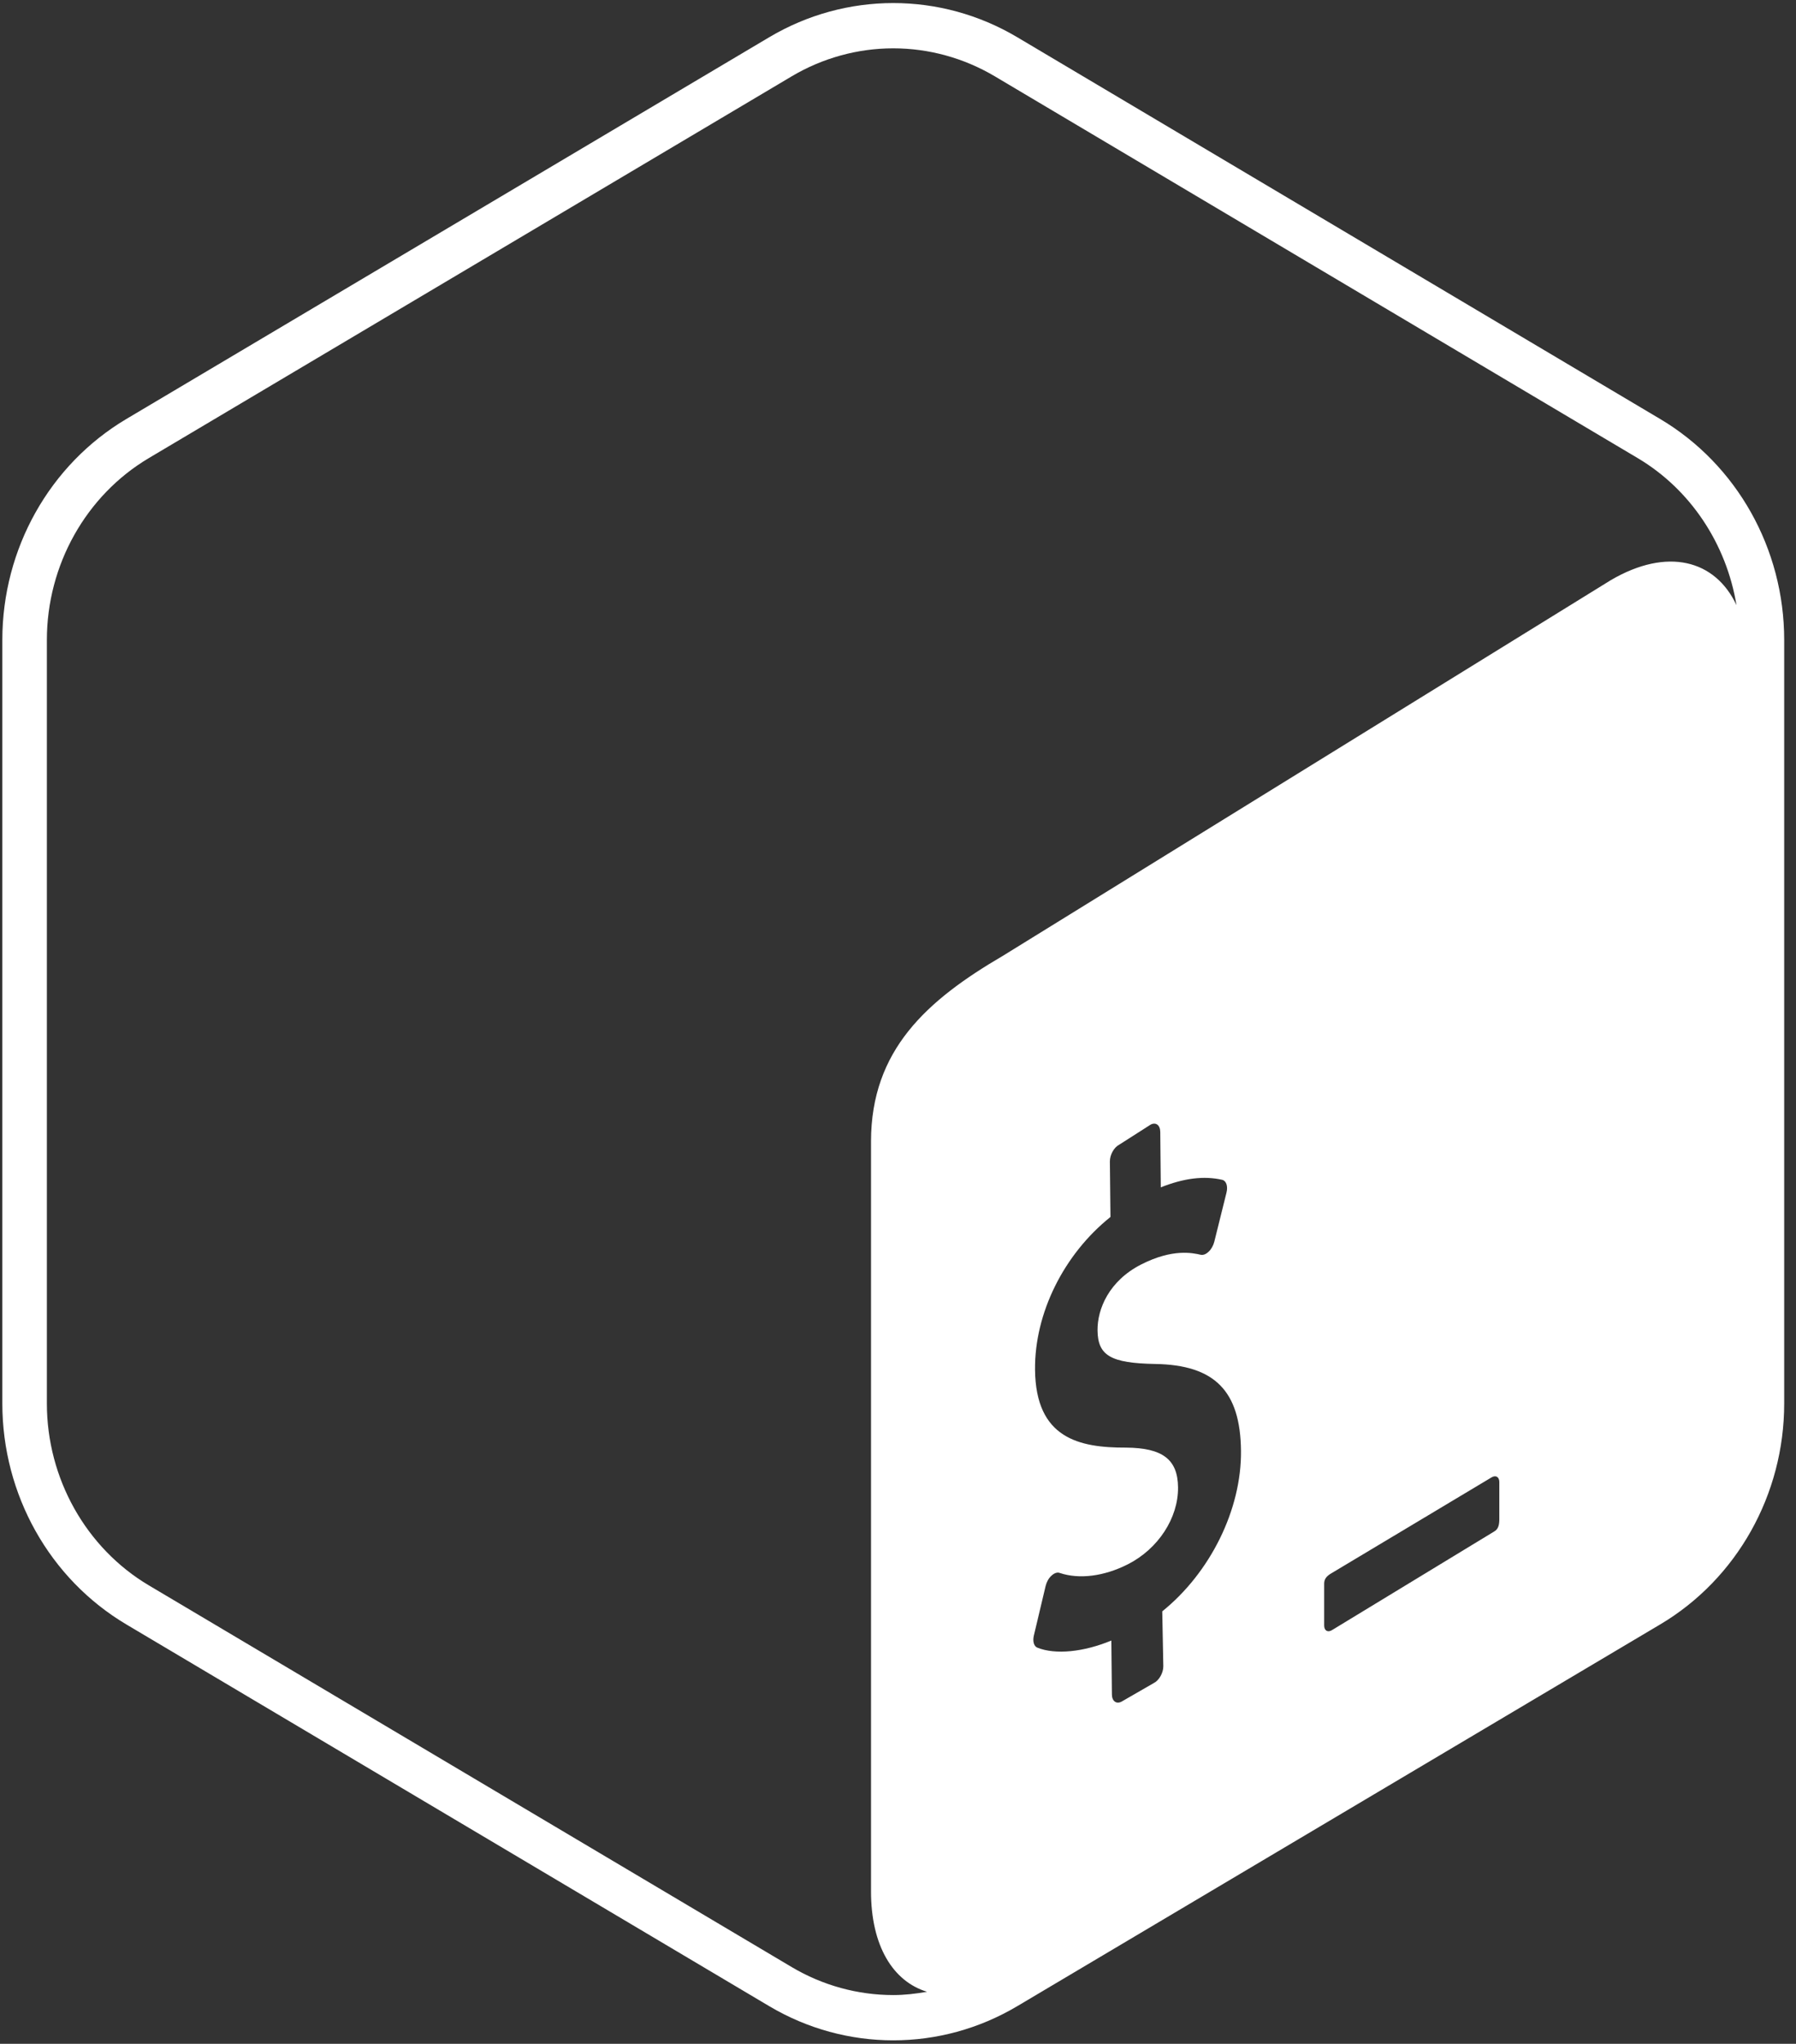 <svg width="80" height="91" viewBox="0 0 80 91" fill="none" xmlns="http://www.w3.org/2000/svg">
<rect x="0" y="0" width="80" height="91" fill="#333333" stroke="none"/>
<path fill-rule="evenodd" clip-rule="evenodd" d="M35.266 87.583L6.629 70.587C3.828 68.924 2.088 65.822 2.088 62.49V28.493C2.088 25.161 3.828 22.059 6.628 20.397L35.266 3.398C36.639 2.583 38.203 2.152 39.789 2.152C41.374 2.152 42.938 2.583 44.312 3.398L72.949 20.397C75.309 21.798 76.901 24.224 77.349 26.945C76.399 24.918 74.257 24.367 71.761 25.825L44.669 42.559C41.291 44.534 38.8 46.75 38.798 50.823V84.206C38.796 86.645 39.781 88.225 41.294 88.683C40.797 88.769 40.296 88.829 39.789 88.829C38.203 88.829 36.639 88.398 35.266 87.583ZM73.95 18.656L45.313 1.658C43.604 0.643 41.696 0.136 39.789 0.136C37.881 0.136 35.973 0.643 34.264 1.658L5.627 18.656C2.21 20.685 0.104 24.435 0.104 28.493V62.49C0.104 66.547 2.21 70.298 5.628 72.327L34.265 89.324C35.975 90.338 37.881 90.845 39.789 90.845C41.697 90.845 43.603 90.338 45.312 89.324L73.95 72.327C77.368 70.298 79.474 66.547 79.474 62.49V28.493C79.474 24.435 77.368 20.685 73.95 18.656ZM66.443 65.777L59.312 70.045C59.123 70.155 58.984 70.279 58.983 70.506V72.372C58.983 72.6 59.136 72.695 59.325 72.584L66.566 68.183C66.755 68.073 66.784 67.862 66.785 67.635V65.989C66.785 65.762 66.632 65.667 66.443 65.777ZM51.682 50.399C51.679 50.097 51.489 49.953 51.258 50.07L49.858 50.964C49.62 51.084 49.435 51.417 49.438 51.72L49.464 54.185C47.389 55.844 46.078 58.467 46.104 60.988C46.136 64.05 48.075 64.46 50.155 64.454C51.789 64.466 52.461 64.982 52.474 66.223C52.488 67.591 51.585 68.968 50.235 69.651C49.172 70.189 48.067 70.325 47.203 70.034C47.134 70.008 47.053 70.017 46.97 70.059C46.924 70.082 46.878 70.115 46.834 70.158C46.709 70.269 46.617 70.443 46.575 70.617L46.051 72.825C45.991 73.079 46.056 73.302 46.207 73.361C47.009 73.683 48.264 73.559 49.503 73.044L49.528 75.446C49.531 75.74 49.721 75.884 49.953 75.767L51.399 74.934C51.63 74.817 51.821 74.48 51.818 74.186L51.771 71.744C53.908 70.022 55.305 67.212 55.278 64.595C55.25 61.93 54.107 60.774 51.461 60.73C49.475 60.696 48.9 60.356 48.888 59.235C48.878 58.296 49.387 57.031 50.843 56.294C52.231 55.591 53.113 55.784 53.484 55.868C53.553 55.882 53.625 55.87 53.698 55.833C53.746 55.809 53.794 55.773 53.841 55.727C53.953 55.623 54.046 55.456 54.088 55.291L54.631 53.105C54.703 52.82 54.625 52.58 54.449 52.533C53.636 52.345 52.739 52.455 51.706 52.866L51.682 50.399Z" fill="white"/>
</svg>
